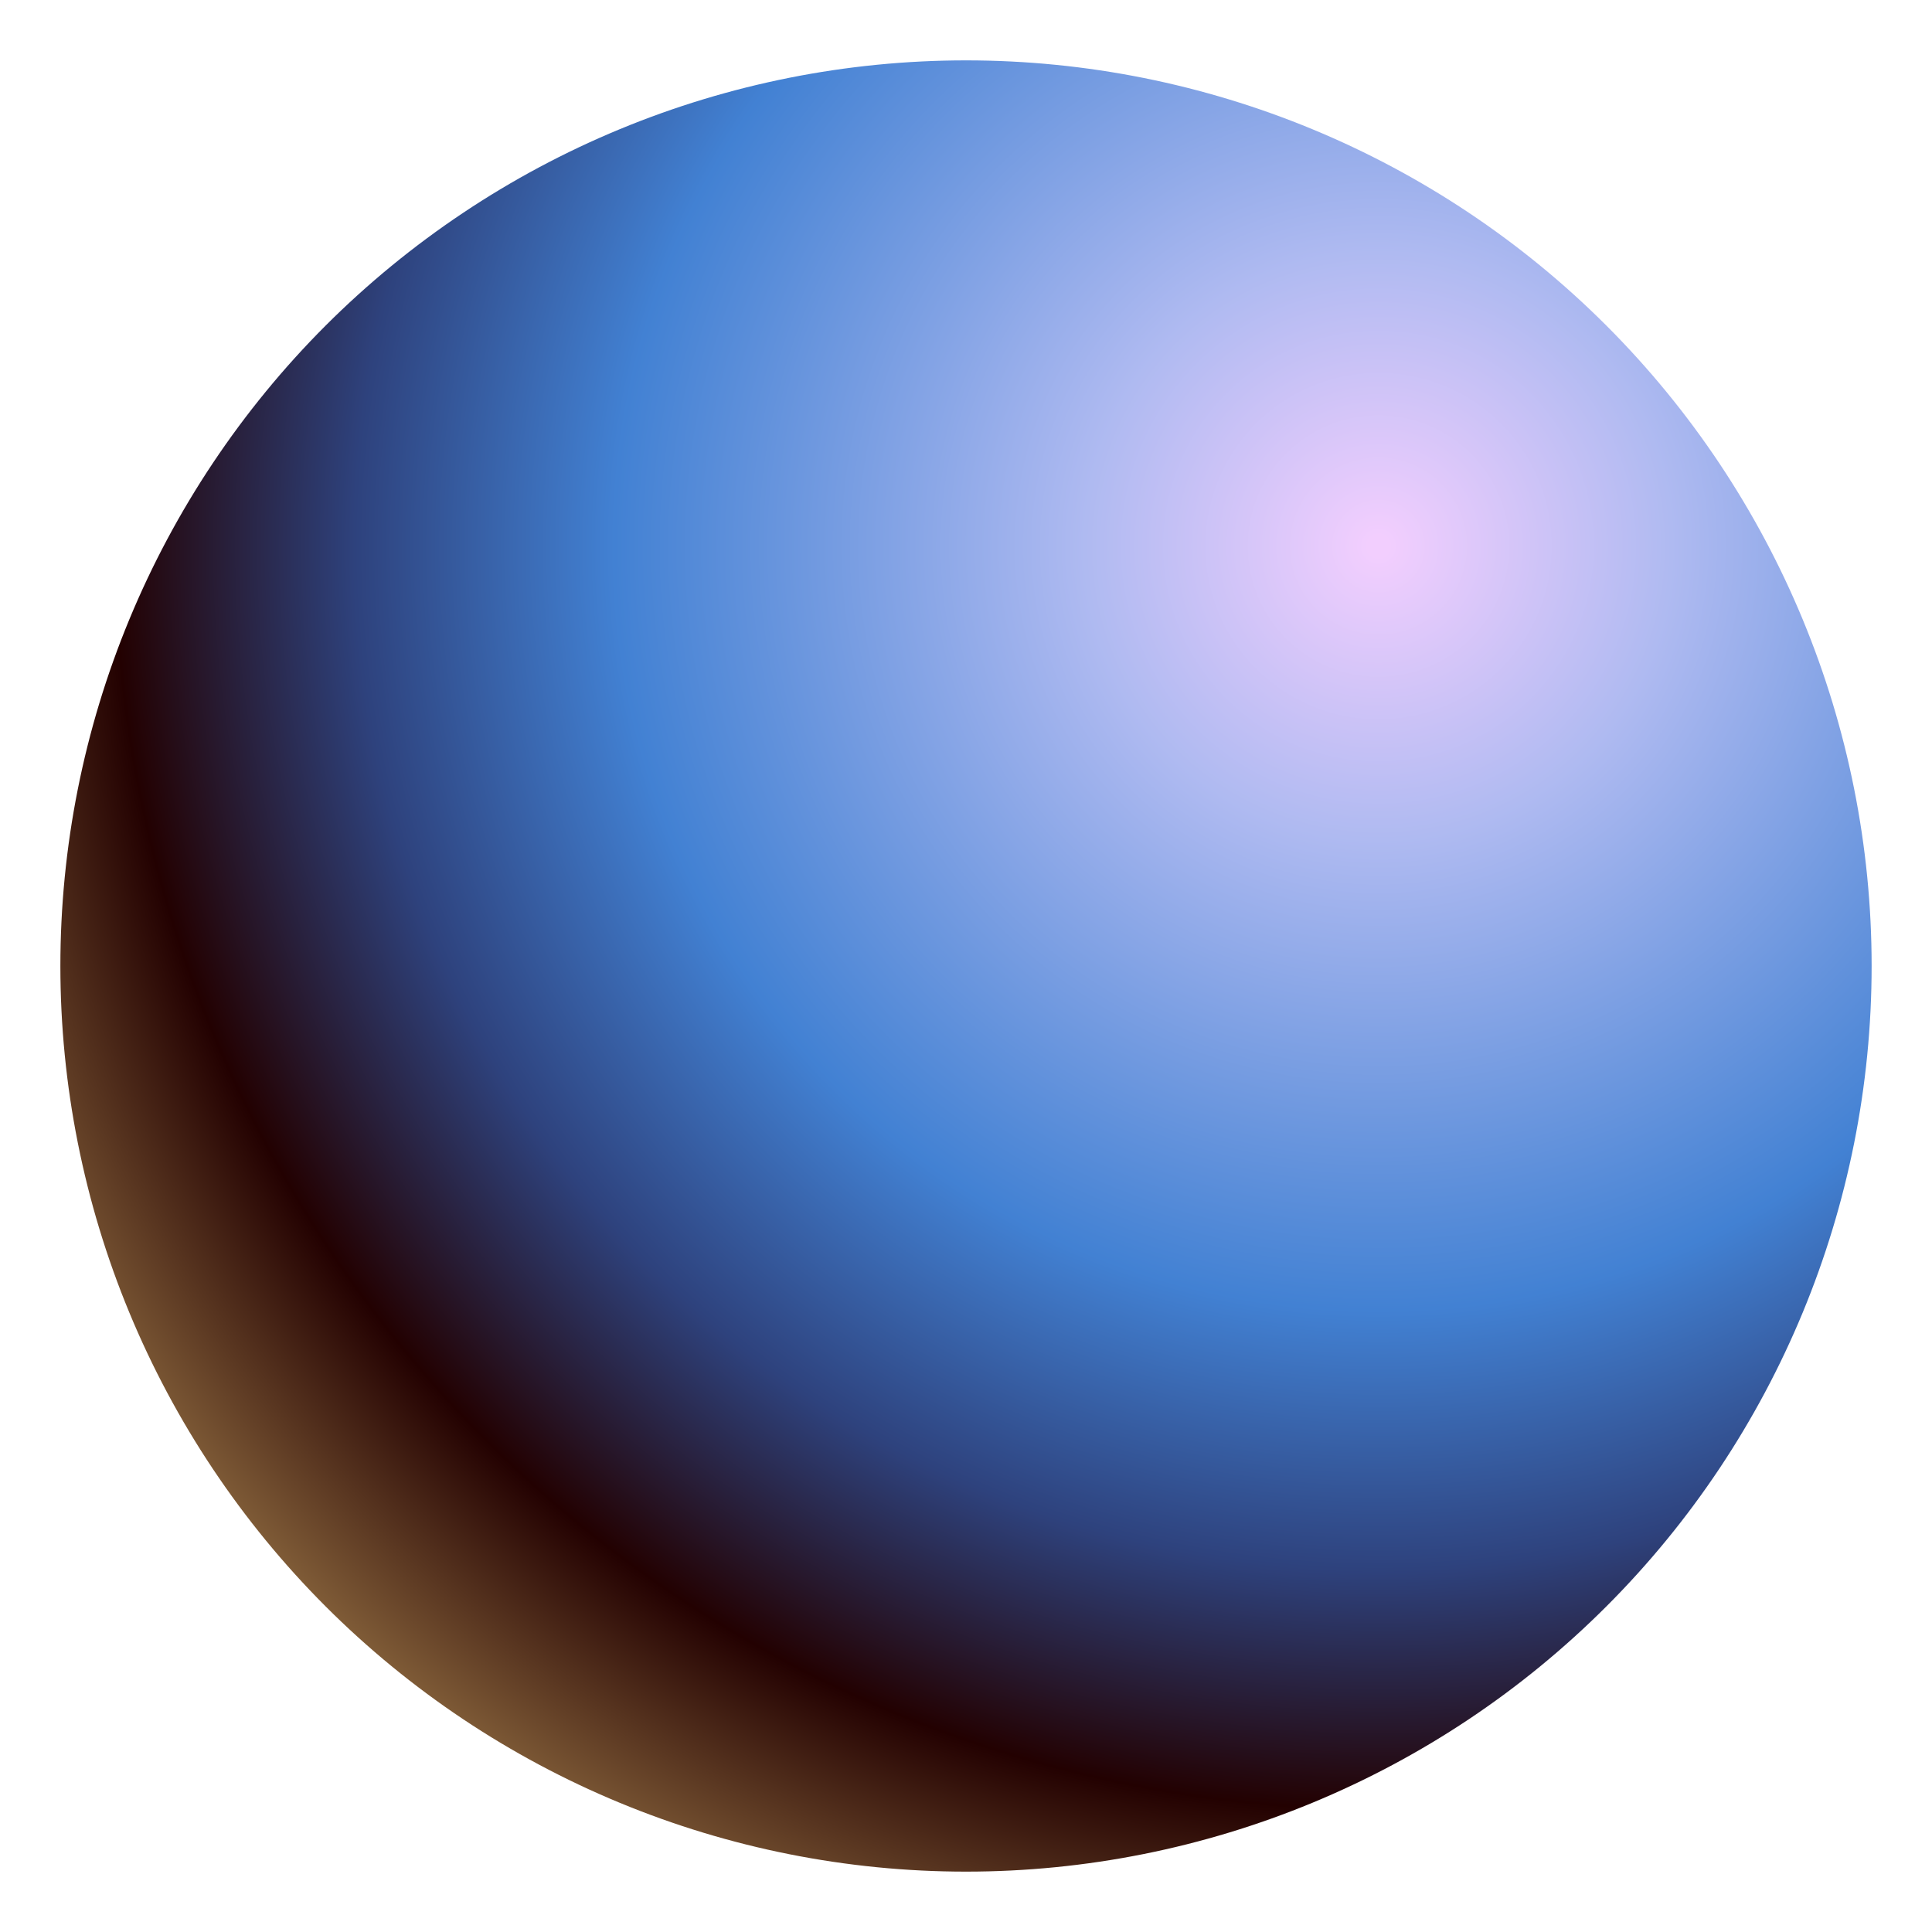 <svg width="32" height="32" viewBox="0 0 32 32" fill="none" xmlns="http://www.w3.org/2000/svg">
<path d="M16 31C14.03 31 12.08 30.612 10.26 29.858C8.44 29.104 6.786 28 5.393 26.607C4.001 25.214 2.896 23.56 2.142 21.74C1.388 19.92 1 17.97 1 16C1 14.03 1.388 12.08 2.142 10.26C2.896 8.44 4.001 6.786 5.393 5.393C6.786 4.001 8.44 2.896 10.26 2.142C12.08 1.388 14.03 1 16 1C19.978 1 23.794 2.58 26.607 5.393C29.42 8.206 31 12.022 31 16C31 19.978 29.42 23.794 26.607 26.607C23.794 29.42 19.978 31 16 31Z" fill="url(#paint0_radial_8990_11236)"/>
<defs>
<radialGradient id="paint0_radial_8990_11236" cx="0" cy="0" r="1" gradientUnits="userSpaceOnUse" gradientTransform="translate(22.81 9.067) rotate(180) scale(25.338)">
<stop offset="0.007" stop-color="#F2CEFE"/>
<stop offset="0.191" stop-color="#AFBAF1"/>
<stop offset="0.498" stop-color="#4281D3"/>
<stop offset="0.667" stop-color="#2E427D"/>
<stop offset="0.823" stop-color="#230101"/>
<stop offset="1" stop-color="#8F6B40"/>
</radialGradient>
</defs>
</svg>
